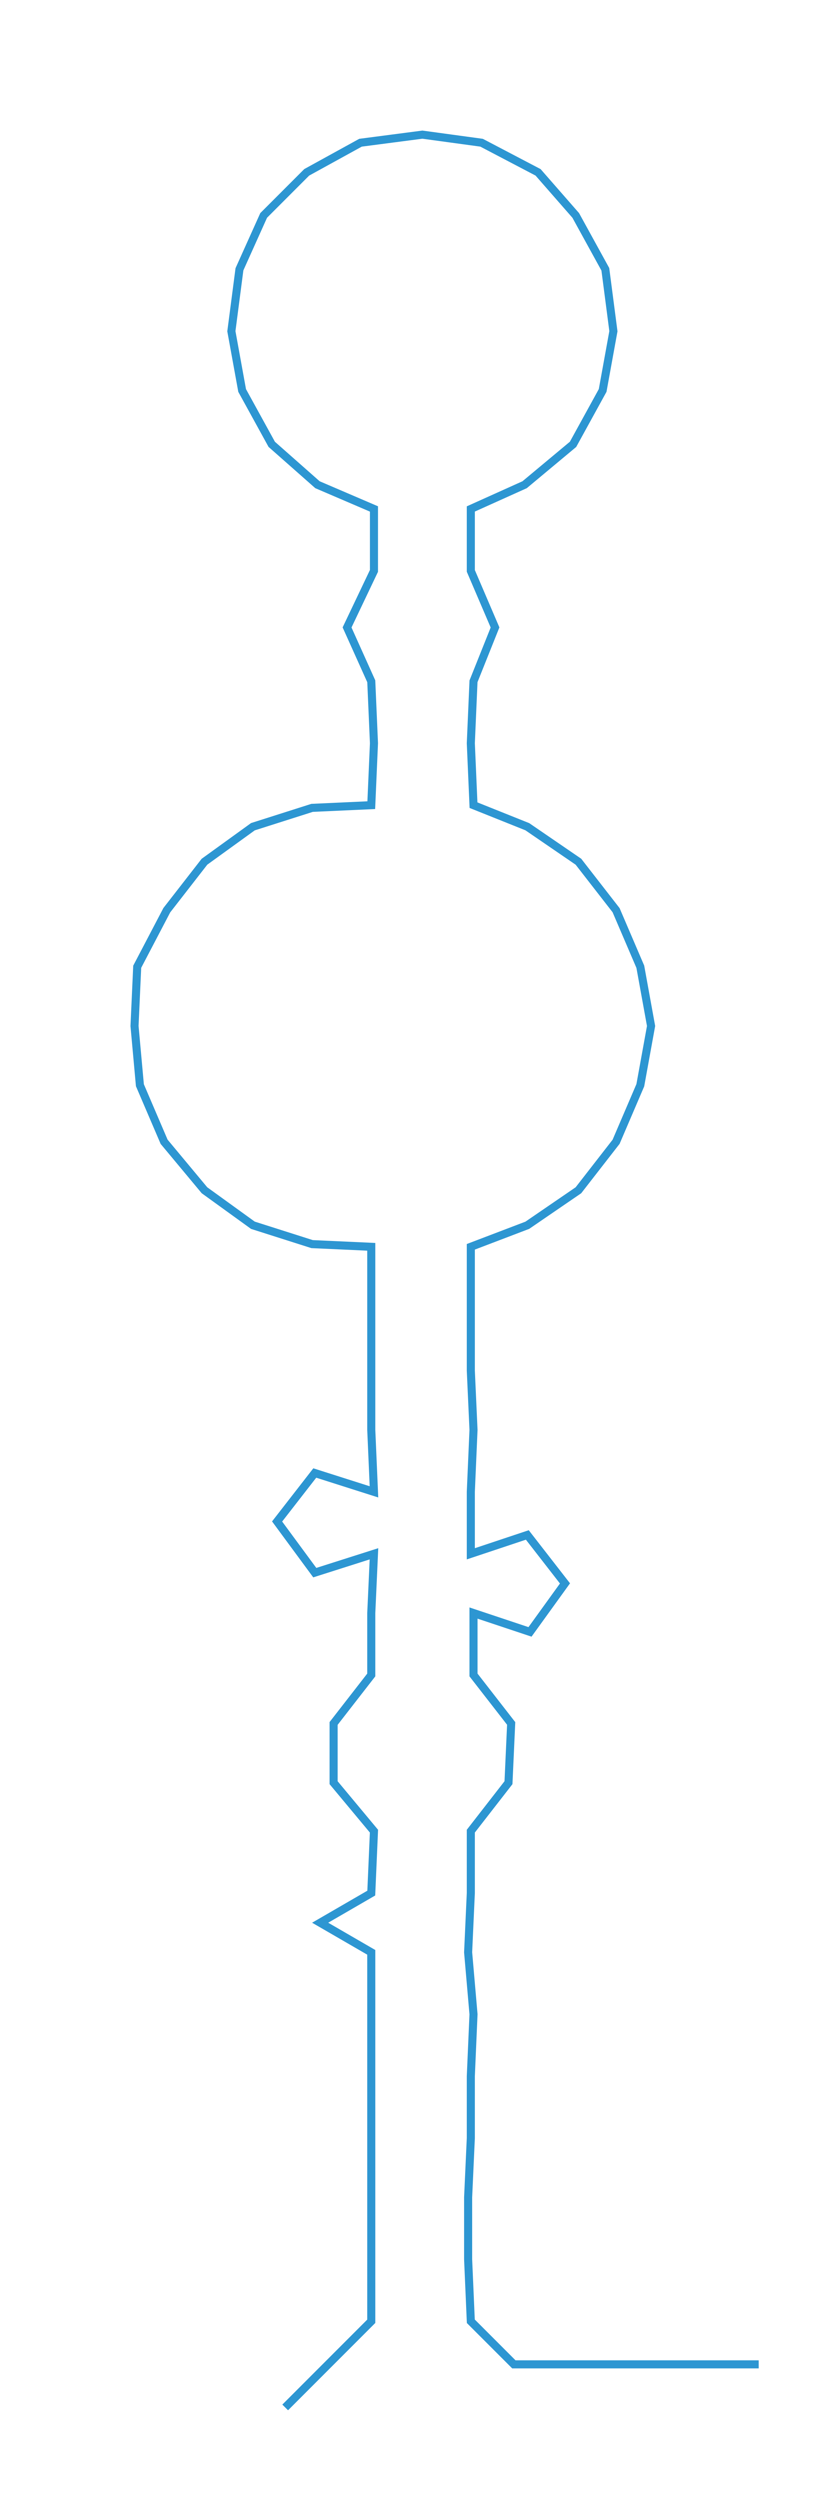<ns0:svg xmlns:ns0="http://www.w3.org/2000/svg" width="100.049px" height="300px" viewBox="0 0 309.621 928.412"><ns0:path style="stroke:#2d96d2;stroke-width:3px;fill:none;" d="M106 894 L106 894 L122 878 L138 862 L138 839 L138 816 L138 794 L138 771 L138 748 L138 725 L119 714 L138 703 L139 680 L124 662 L124 640 L138 622 L138 599 L139 577 L117 584 L103 565 L117 547 L139 554 L138 531 L138 509 L138 486 L138 463 L116 462 L94 455 L76 442 L61 424 L52 403 L50 381 L51 359 L62 338 L76 320 L94 307 L116 300 L138 299 L139 276 L138 253 L129 233 L139 212 L139 189 L118 180 L101 165 L90 145 L86 123 L89 100 L98 80 L114 64 L134 53 L157 50 L179 53 L200 64 L214 80 L225 100 L228 123 L224 145 L213 165 L195 180 L175 189 L175 212 L184 233 L176 253 L175 276 L176 299 L196 307 L215 320 L229 338 L238 359 L242 381 L238 403 L229 424 L215 442 L196 455 L175 463 L175 486 L175 509 L176 531 L175 554 L175 577 L196 570 L210 588 L197 606 L176 599 L176 622 L190 640 L189 662 L175 680 L175 703 L174 725 L176 748 L175 771 L175 794 L174 816 L174 839 L175 862 L191 878 L214 878 L236 878 L259 878 L282 878" /></ns0:svg>